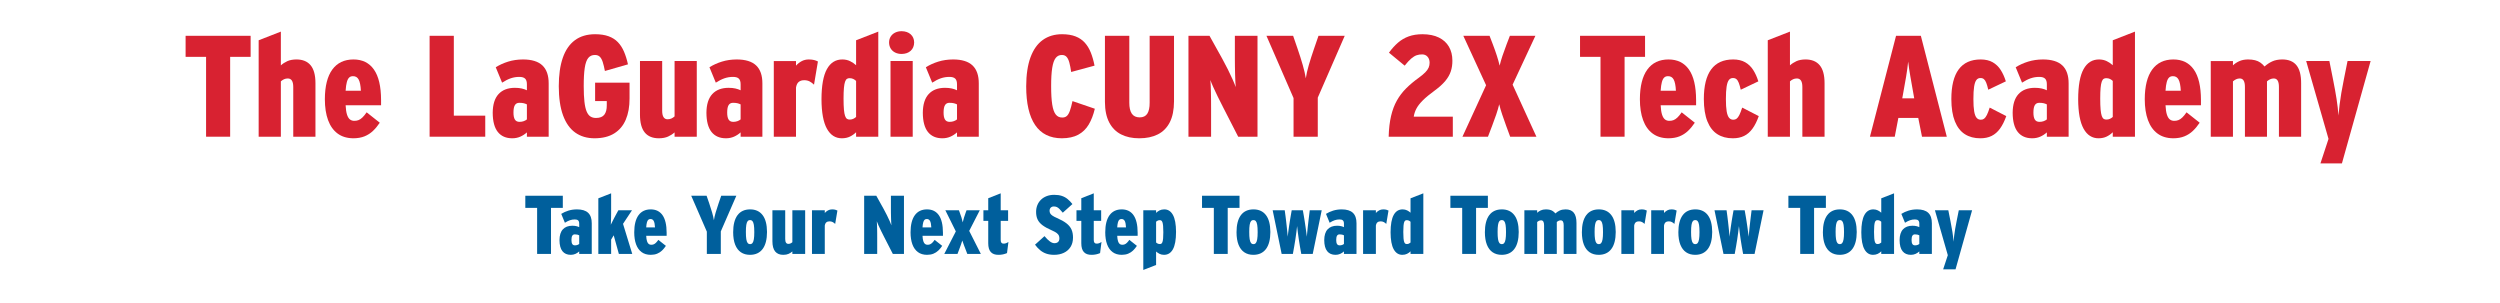 <?xml version="1.0" standalone="no"?>
<!DOCTYPE svg PUBLIC "-//W3C//DTD SVG 1.1//EN" "http://www.w3.org/Graphics/SVG/1.1/DTD/svg11.dtd">
<!--Generator: Xara Designer (www.xara.com), SVG filter version: 4.0.0.1-->
<svg stroke-width="0.501" stroke-linejoin="bevel" fill-rule="evenodd" xmlns:xlink="http://www.w3.org/1999/xlink" xmlns="http://www.w3.org/2000/svg" version="1.1" overflow="visible" width="786.75pt" height="95.25pt" viewBox="0 0 786.75 95.25">
 <defs>
  <marker id="DefaultArrow2" markerUnits="strokeWidth" viewBox="0 0 1 1" markerWidth="1" markerHeight="1" overflow="visible" orient="auto">
   <!-- REF_ARROW_STRAIGHT (-2) -->
   <g transform="scale(0.009)">
    <!-- 1/108 -->
    <path d="M -9 54 L -9 -54 L 117 0 z"/>
   </g>
  </marker>
  <marker id="DefaultArrow3" markerUnits="strokeWidth" viewBox="0 0 1 1" markerWidth="1" markerHeight="1" overflow="visible" orient="auto">
   <!-- REF_ARROW_ANGLED -->
   <g transform="scale(0.009)">
    <path d="M -27 54 L -9 0 L -27 -54 L 135 0 z"/>
   </g>
  </marker>
  <marker id="DefaultArrow4" markerUnits="strokeWidth" viewBox="0 0 1 1" markerWidth="1" markerHeight="1" overflow="visible" orient="auto">
   <!-- REF_ARROW_ROUNDED -->
   <g transform="scale(0.009)">
    <path d="M -9,0 L -9,-45 C -9,-51.708 2.808,-56.580 9,-54 L 117,-9 C 120.916,-7.369 126.000,-4.242 126,0 C 126,4.242 120.916,7.369 117,9 L 9,54 C 2.808,56.580 -9,51.708 -9,45 z"/>
   </g>
  </marker>
  <marker id="DefaultArrow5" markerUnits="strokeWidth" viewBox="0 0 1 1" markerWidth="1" markerHeight="1" overflow="visible" orient="auto">
   <!-- REF_ARROW_SPOT -->
   <g transform="scale(0.009)">
    <path d="M -54, 0 C -54,29.807 -29.807,54 0,54 C 29.807,54 54,29.807 54,0 C 54,-29.807 29.807,-54 0,-54 C -29.807,-54 -54,-29.807 -54,0 z"/>
   </g>
  </marker>
  <marker id="DefaultArrow6" markerUnits="strokeWidth" viewBox="0 0 1 1" markerWidth="1" markerHeight="1" overflow="visible" orient="auto">
   <!-- REF_ARROW_DIAMOND -->
   <g transform="scale(0.009)">
    <path d="M -63,0 L 0,63 L 63,0 L 0,-63 z"/>
   </g>
  </marker>
  <marker id="DefaultArrow7" markerUnits="strokeWidth" viewBox="0 0 1 1" markerWidth="1" markerHeight="1" overflow="visible" orient="auto">
   <!-- REF_ARROW_FEATHER -->
   <g transform="scale(0.009)">
    <path d="M 18,-54 L 108,-54 L 63,0 L 108,54 L 18, 54 L -36,0 z"/>
   </g>
  </marker>
  <marker id="DefaultArrow8" markerUnits="strokeWidth" viewBox="0 0 1 1" markerWidth="1" markerHeight="1" overflow="visible" orient="auto">
   <!-- REF_ARROW_FEATHER2 -->
   <g transform="scale(0.009)">
    <path d="M -36,0 L 18,-54 L 54,-54 L 18,-18 L 27,-18 L 63,-54 L 99,-54 L 63,-18 L 72,-18 L 108,-54 L 144,-54 L 90,0 L 144,54 L 108,54 L 72,18 L 63,18 L 99,54 L 63,54 L 27,18 L 18,18 L 54,54 L 18,54 z"/>
   </g>
  </marker>
  <marker id="DefaultArrow9" markerUnits="strokeWidth" viewBox="0 0 1 1" markerWidth="1" markerHeight="1" overflow="visible" orient="auto">
   <!-- REF_ARROW_HOLLOWDIAMOND -->
   <g transform="scale(0.009)">
    <path d="M 0,45 L -45,0 L 0, -45 L 45, 0 z M 0, 63 L-63, 0 L 0, -63 L 63, 0 z"/>
   </g>
  </marker>
  <filter id="StainedFilter">
   <feBlend mode="multiply" in2="BackgroundImage" in="SourceGraphic" result="blend"/>
   <feComposite in="blend" in2="SourceAlpha" operator="in" result="comp"/>
  </filter>
  <filter id="BleachFilter">
   <feBlend mode="screen" in2="BackgroundImage" in="SourceGraphic" result="blend"/>
   <feComposite in="blend" in2="SourceAlpha" operator="in" result="comp"/>
  </filter>
  <filter id="InvertTransparencyBitmapFilter">
   <feComponentTransfer>
    <feFuncR type="gamma" amplitude="1.055" exponent=".417" offset="-0.055"/>
    <feFuncG type="gamma" amplitude="1.055" exponent=".417" offset="-0.055"/>
    <feFuncB type="gamma" amplitude="1.055" exponent=".417" offset="-0.055"/>
   </feComponentTransfer>
   <feComponentTransfer>
    <feFuncR type="linear" slope="-1" intercept="1"/>
    <feFuncG type="linear" slope="-1" intercept="1"/>
    <feFuncB type="linear" slope="-1" intercept="1"/>
    <feFuncA type="linear" slope="1" intercept="0"/>
   </feComponentTransfer>
   <feComponentTransfer>
    <feFuncR type="gamma" amplitude="1" exponent="2.4" offset="0"/>
    <feFuncG type="gamma" amplitude="1" exponent="2.4" offset="0"/>
    <feFuncB type="gamma" amplitude="1" exponent="2.4" offset="0"/>
   </feComponentTransfer>
  </filter>
 </defs>
 <g id="Document" fill="none" stroke="black" font-family="Times New Roman" font-size="16" transform="scale(1 -1)">
  <g id="Spread" transform="translate(0 -95.25)">
   <g id="Layer 1">
    <g id="Group" fill-rule="nonzero" stroke="none" fill="#005f9c">
     <g id="Group_1">
      <path d="M 177.116,29.831 L 177.116,33.65 L 165.318,33.65 L 165.318,29.831 L 169.033,29.831 L 169.033,15.341 L 173.401,15.341 L 173.401,29.831 L 177.116,29.831 Z" marker-start="none" marker-end="none"/>
      <path d="M 186.225,15.342 L 186.225,24.993 C 186.231,26.455 185.852,27.548 185.09,28.273 C 184.327,28.998 183.145,29.359 181.541,29.358 C 180.585,29.351 179.696,29.221 178.874,28.966 C 178.053,28.71 177.302,28.37 176.621,27.945 L 177.772,25.149 C 178.338,25.512 178.867,25.777 179.358,25.944 C 179.849,26.111 180.359,26.194 180.886,26.192 C 181.368,26.197 181.721,26.095 181.944,25.886 C 182.167,25.676 182.277,25.326 182.275,24.837 L 182.275,23.767 C 182.004,23.9 181.694,24.006 181.345,24.087 C 180.996,24.168 180.581,24.209 180.1,24.211 C 178.822,24.211 177.834,23.832 177.134,23.077 C 176.435,22.321 176.081,21.19 176.072,19.685 C 176.078,18.13 176.386,16.969 176.997,16.202 C 177.608,15.435 178.485,15.053 179.629,15.054 C 180.152,15.058 180.632,15.155 181.07,15.345 C 181.507,15.535 181.909,15.796 182.275,16.126 L 182.275,15.342 L 186.225,15.342 Z M 182.275,18.481 C 182.116,18.348 181.923,18.241 181.695,18.16 C 181.467,18.079 181.215,18.038 180.939,18.036 C 180.549,18.035 180.267,18.174 180.094,18.455 C 179.92,18.735 179.835,19.163 179.838,19.737 C 179.839,20.372 179.93,20.824 180.11,21.095 C 180.291,21.367 180.558,21.498 180.912,21.492 C 181.221,21.491 181.481,21.466 181.692,21.416 C 181.902,21.367 182.097,21.296 182.275,21.203 L 182.275,18.481 Z" marker-start="none" marker-end="none"/>
      <path d="M 198.967,15.341 L 196.064,24.811 L 198.889,29.075 L 194.599,29.075 L 194.023,28.028 C 193.778,27.58 193.542,27.14 193.317,26.706 C 193.092,26.274 192.885,25.87 192.698,25.496 C 192.51,25.121 192.351,24.797 192.218,24.523 C 192.236,24.844 192.253,25.214 192.269,25.632 C 192.284,26.051 192.298,26.477 192.307,26.91 C 192.318,27.343 192.323,27.742 192.323,28.107 L 192.323,34.411 L 188.295,32.841 L 188.295,15.341 L 192.323,15.341 L 192.323,19.84 L 193.134,21.201 L 194.756,15.341 L 198.967,15.341 Z" marker-start="none" marker-end="none"/>
      <path d="M 209.791,21.046 C 209.791,21.173 209.791,21.331 209.791,21.52 C 209.791,21.709 209.791,21.874 209.791,22.014 C 209.784,24.468 209.353,26.306 208.497,27.528 C 207.64,28.749 206.398,29.359 204.771,29.358 C 203.102,29.351 201.825,28.737 200.937,27.514 C 200.05,26.292 199.602,24.502 199.594,22.145 C 199.594,20.673 199.788,19.41 200.174,18.353 C 200.561,17.297 201.139,16.484 201.906,15.916 C 202.674,15.348 203.629,15.061 204.771,15.055 C 205.541,15.058 206.214,15.176 206.789,15.409 C 207.365,15.643 207.876,15.97 208.321,16.392 C 208.766,16.814 209.177,17.31 209.556,17.881 L 207.176,19.764 C 206.899,19.366 206.644,19.055 206.407,18.829 C 206.171,18.604 205.937,18.445 205.703,18.354 C 205.47,18.262 205.221,18.218 204.953,18.221 C 204.648,18.215 204.382,18.296 204.157,18.465 C 203.932,18.634 203.752,18.924 203.616,19.337 C 203.481,19.75 203.396,20.319 203.36,21.046 L 209.791,21.046 Z M 206.129,23.687 L 203.36,23.687 C 203.403,24.353 203.477,24.878 203.584,25.263 C 203.69,25.649 203.834,25.923 204.016,26.086 C 204.198,26.248 204.423,26.327 204.692,26.322 C 205.157,26.332 205.501,26.131 205.724,25.719 C 205.948,25.308 206.082,24.631 206.129,23.687 Z" marker-start="none" marker-end="none"/>
      <path d="M 231.729,33.651 L 226.969,33.651 L 226.131,31.218 C 225.784,30.215 225.478,29.259 225.213,28.351 C 224.947,27.442 224.765,26.637 224.667,25.935 C 224.556,26.637 224.371,27.442 224.111,28.351 C 223.85,29.259 223.547,30.215 223.202,31.218 L 222.365,33.651 L 217.525,33.651 L 222.443,22.351 L 222.443,15.341 L 226.838,15.341 L 226.838,22.43 L 231.729,33.651 Z" marker-start="none" marker-end="none"/>
      <path d="M 241.378,22.246 C 241.368,24.591 240.904,26.362 239.988,27.558 C 239.072,28.755 237.764,29.355 236.066,29.359 C 234.309,29.35 232.981,28.733 232.081,27.509 C 231.182,26.285 230.73,24.504 230.727,22.167 C 230.731,20.605 230.942,19.296 231.359,18.242 C 231.777,17.187 232.379,16.392 233.166,15.858 C 233.952,15.323 234.901,15.055 236.014,15.054 C 237.748,15.059 239.074,15.669 239.991,16.884 C 240.908,18.098 241.371,19.886 241.378,22.246 Z M 237.376,22.193 C 237.377,21.265 237.332,20.525 237.24,19.972 C 237.149,19.419 237.006,19.021 236.813,18.779 C 236.62,18.538 236.371,18.419 236.066,18.425 C 235.744,18.419 235.485,18.538 235.288,18.781 C 235.092,19.025 234.949,19.427 234.86,19.987 C 234.771,20.548 234.728,21.3 234.729,22.246 C 234.728,23.182 234.771,23.924 234.859,24.472 C 234.947,25.02 235.088,25.412 235.281,25.646 C 235.473,25.88 235.726,25.994 236.04,25.988 C 236.353,25.995 236.608,25.884 236.805,25.655 C 237.002,25.426 237.147,25.035 237.239,24.48 C 237.331,23.925 237.377,23.163 237.376,22.193 Z" marker-start="none" marker-end="none"/>
      <path d="M 253.384,15.341 L 253.384,29.072 L 249.356,29.072 L 249.356,19.026 C 249.176,18.867 248.986,18.741 248.787,18.647 C 248.588,18.553 248.359,18.505 248.1,18.503 C 247.773,18.502 247.526,18.628 247.358,18.883 C 247.191,19.136 247.107,19.524 247.106,20.047 L 247.106,29.072 L 243.078,29.072 L 243.078,19.34 C 243.08,17.881 243.371,16.801 243.951,16.099 C 244.532,15.398 245.391,15.05 246.531,15.054 C 247.177,15.061 247.723,15.164 248.169,15.364 C 248.616,15.564 249.011,15.818 249.356,16.125 L 249.356,15.341 L 253.384,15.341 Z" marker-start="none" marker-end="none"/>
      <path d="M 263.535,28.992 C 263.333,29.099 263.103,29.186 262.845,29.254 C 262.587,29.321 262.259,29.356 261.861,29.358 C 261.392,29.354 260.969,29.251 260.592,29.051 C 260.215,28.85 259.871,28.578 259.559,28.233 L 259.559,29.071 L 255.531,29.071 L 255.531,15.341 L 259.559,15.341 L 259.559,24.258 C 259.64,24.748 259.811,25.095 260.072,25.297 C 260.333,25.5 260.668,25.598 261.076,25.591 C 261.437,25.589 261.755,25.516 262.031,25.372 C 262.307,25.229 262.573,25.032 262.829,24.781 L 263.535,28.992 Z" marker-start="none" marker-end="none"/>
      <path d="M 284.478,15.341 L 284.478,33.651 L 280.371,33.651 L 280.371,29.544 C 280.371,29.119 280.374,28.659 280.381,28.164 C 280.387,27.669 280.397,27.177 280.41,26.686 C 280.423,26.196 280.44,25.747 280.459,25.336 C 280.479,24.926 280.502,24.594 280.528,24.339 C 280.41,24.681 280.227,25.131 279.979,25.691 C 279.731,26.252 279.443,26.862 279.116,27.521 C 278.789,28.18 278.449,28.828 278.096,29.466 L 275.769,33.651 L 271.95,33.651 L 271.95,15.341 L 276.056,15.341 L 276.056,20.52 C 276.056,20.957 276.055,21.416 276.051,21.898 C 276.047,22.381 276.04,22.856 276.03,23.326 C 276.02,23.795 276.007,24.228 275.99,24.625 C 275.973,25.023 275.951,25.355 275.926,25.621 C 276.051,25.266 276.233,24.825 276.472,24.296 C 276.71,23.767 276.986,23.185 277.297,22.552 C 277.608,21.918 277.936,21.267 278.279,20.598 L 280.973,15.341 L 284.478,15.341 Z" marker-start="none" marker-end="none"/>
      <path d="M 296.746,21.046 C 296.746,21.173 296.746,21.331 296.746,21.52 C 296.746,21.709 296.746,21.874 296.746,22.014 C 296.739,24.468 296.308,26.306 295.452,27.528 C 294.595,28.749 293.353,29.359 291.726,29.358 C 290.057,29.351 288.78,28.737 287.892,27.514 C 287.005,26.292 286.557,24.502 286.549,22.145 C 286.549,20.673 286.743,19.41 287.129,18.353 C 287.516,17.297 288.094,16.484 288.861,15.916 C 289.629,15.348 290.584,15.061 291.726,15.055 C 292.496,15.058 293.169,15.176 293.744,15.409 C 294.32,15.643 294.831,15.97 295.276,16.392 C 295.721,16.814 296.132,17.31 296.511,17.881 L 294.131,19.764 C 293.854,19.366 293.599,19.055 293.362,18.829 C 293.126,18.604 292.892,18.445 292.658,18.354 C 292.425,18.262 292.176,18.218 291.908,18.221 C 291.603,18.215 291.337,18.296 291.112,18.465 C 290.887,18.634 290.707,18.924 290.571,19.337 C 290.436,19.75 290.351,20.319 290.315,21.046 L 296.746,21.046 Z M 293.084,23.687 L 290.315,23.687 C 290.358,24.353 290.432,24.878 290.539,25.263 C 290.645,25.649 290.789,25.923 290.971,26.086 C 291.153,26.248 291.378,26.327 291.647,26.322 C 292.112,26.332 292.456,26.131 292.679,25.719 C 292.903,25.308 293.037,24.631 293.084,23.687 Z" marker-start="none" marker-end="none"/>
      <path d="M 308.672,15.341 L 305.01,22.586 L 308.332,29.072 L 304.173,29.072 L 303.964,28.523 C 303.741,27.918 303.546,27.342 303.378,26.793 C 303.211,26.245 303.075,25.74 302.97,25.28 C 302.877,25.739 302.748,26.24 302.581,26.784 C 302.413,27.327 302.212,27.907 301.976,28.523 L 301.766,29.072 L 297.503,29.072 L 300.799,22.429 L 297.163,15.341 L 301.322,15.341 L 301.819,16.649 C 301.992,17.102 302.169,17.582 302.348,18.091 C 302.528,18.599 302.692,19.086 302.839,19.552 C 302.988,19.086 303.16,18.599 303.356,18.091 C 303.551,17.582 303.736,17.102 303.911,16.649 L 304.408,15.341 L 308.672,15.341 Z" marker-start="none" marker-end="none"/>
      <path d="M 317.353,19.105 C 317.072,18.923 316.816,18.79 316.585,18.706 C 316.353,18.622 316.103,18.58 315.836,18.582 C 315.534,18.577 315.307,18.664 315.153,18.843 C 314.998,19.022 314.921,19.319 314.92,19.733 L 314.92,25.753 L 317.248,25.753 L 317.248,29.071 L 314.92,29.071 L 314.92,34.411 L 310.997,32.866 L 310.997,29.071 L 309.479,29.071 L 309.479,25.753 L 310.997,25.753 L 310.997,18.713 C 310.998,17.439 311.269,16.51 311.811,15.923 C 312.352,15.336 313.153,15.046 314.214,15.054 C 314.735,15.056 315.216,15.105 315.659,15.201 C 316.102,15.297 316.518,15.431 316.908,15.603 L 317.353,19.105 Z" marker-start="none" marker-end="none"/>
      <path d="M 337.676,20.443 C 337.682,21.452 337.519,22.321 337.187,23.049 C 336.855,23.777 336.318,24.425 335.576,24.993 C 334.834,25.561 333.851,26.11 332.628,26.64 C 332.014,26.906 331.538,27.156 331.198,27.389 C 330.859,27.622 330.623,27.864 330.49,28.114 C 330.357,28.365 330.294,28.649 330.299,28.967 C 330.3,29.198 330.351,29.411 330.452,29.609 C 330.553,29.806 330.701,29.965 330.896,30.087 C 331.09,30.209 331.328,30.272 331.607,30.275 C 331.982,30.279 332.306,30.219 332.579,30.098 C 332.853,29.976 333.132,29.772 333.417,29.485 C 333.703,29.198 334.05,28.807 334.459,28.314 L 337.493,31.034 C 336.997,31.662 336.484,32.192 335.955,32.623 C 335.425,33.054 334.823,33.381 334.149,33.603 C 333.474,33.825 332.67,33.936 331.738,33.937 C 330.86,33.933 330.071,33.794 329.372,33.523 C 328.673,33.251 328.078,32.873 327.585,32.387 C 327.092,31.902 326.716,31.337 326.455,30.693 C 326.195,30.048 326.064,29.351 326.061,28.602 C 326.056,27.653 326.215,26.839 326.542,26.159 C 326.868,25.478 327.397,24.87 328.127,24.332 C 328.857,23.795 329.826,23.265 331.031,22.744 C 331.712,22.443 332.221,22.161 332.561,21.899 C 332.9,21.637 333.125,21.369 333.235,21.095 C 333.345,20.822 333.396,20.517 333.386,20.181 C 333.378,19.685 333.231,19.317 332.945,19.076 C 332.659,18.835 332.283,18.715 331.817,18.717 C 331.374,18.718 330.898,18.905 330.387,19.279 C 329.877,19.653 329.316,20.206 328.703,20.939 L 325.721,18.246 C 326.221,17.572 326.754,16.998 327.322,16.523 C 327.89,16.048 328.532,15.685 329.248,15.434 C 329.964,15.183 330.794,15.057 331.738,15.054 C 332.882,15.058 333.899,15.269 334.789,15.69 C 335.679,16.11 336.38,16.722 336.892,17.523 C 337.405,18.324 337.666,19.297 337.676,20.443 Z" marker-start="none" marker-end="none"/>
      <path d="M 346.641,19.105 C 346.36,18.923 346.104,18.79 345.873,18.706 C 345.641,18.622 345.391,18.58 345.124,18.582 C 344.822,18.577 344.595,18.664 344.441,18.843 C 344.286,19.022 344.209,19.319 344.208,19.733 L 344.208,25.753 L 346.536,25.753 L 346.536,29.071 L 344.208,29.071 L 344.208,34.411 L 340.285,32.866 L 340.285,29.071 L 338.767,29.071 L 338.767,25.753 L 340.285,25.753 L 340.285,18.713 C 340.286,17.439 340.557,16.51 341.099,15.923 C 341.64,15.336 342.441,15.046 343.502,15.054 C 344.023,15.056 344.504,15.105 344.947,15.201 C 345.39,15.297 345.806,15.431 346.196,15.603 L 346.641,19.105 Z" marker-start="none" marker-end="none"/>
      <path d="M 358.018,21.046 C 358.018,21.173 358.018,21.331 358.018,21.52 C 358.018,21.709 358.018,21.874 358.018,22.014 C 358.011,24.468 357.58,26.306 356.724,27.528 C 355.867,28.749 354.625,29.359 352.998,29.358 C 351.329,29.351 350.052,28.737 349.164,27.514 C 348.277,26.292 347.829,24.502 347.821,22.145 C 347.821,20.673 348.015,19.41 348.401,18.353 C 348.788,17.297 349.366,16.484 350.133,15.916 C 350.901,15.348 351.856,15.061 352.998,15.055 C 353.768,15.058 354.441,15.176 355.016,15.409 C 355.592,15.643 356.103,15.97 356.548,16.392 C 356.993,16.814 357.404,17.31 357.783,17.881 L 355.403,19.764 C 355.126,19.366 354.871,19.055 354.634,18.829 C 354.398,18.604 354.164,18.445 353.93,18.354 C 353.697,18.262 353.448,18.218 353.18,18.221 C 352.875,18.215 352.609,18.296 352.384,18.465 C 352.159,18.634 351.979,18.924 351.843,19.337 C 351.708,19.75 351.623,20.319 351.587,21.046 L 358.018,21.046 Z M 354.356,23.687 L 351.587,23.687 C 351.63,24.353 351.704,24.878 351.811,25.263 C 351.917,25.649 352.061,25.923 352.243,26.086 C 352.425,26.248 352.65,26.327 352.919,26.322 C 353.384,26.332 353.728,26.131 353.951,25.719 C 354.175,25.308 354.309,24.631 354.356,23.687 Z" marker-start="none" marker-end="none"/>
      <path d="M 370.101,22.272 C 370.092,24.673 369.763,26.456 369.116,27.62 C 368.47,28.785 367.56,29.364 366.386,29.359 C 365.819,29.352 365.333,29.247 364.928,29.045 C 364.524,28.842 364.155,28.581 363.823,28.261 L 363.823,29.071 L 359.795,29.071 L 359.795,10.293 L 363.823,11.863 L 363.823,16.099 C 364.135,15.816 364.492,15.573 364.895,15.371 C 365.299,15.169 365.761,15.063 366.282,15.054 C 367.517,15.044 368.461,15.626 369.113,16.799 C 369.766,17.972 370.096,19.796 370.101,22.272 Z M 366.098,22.167 C 366.099,21.362 366.076,20.712 366.03,20.217 C 365.984,19.723 365.916,19.348 365.824,19.092 C 365.733,18.836 365.618,18.664 365.481,18.575 C 365.343,18.486 365.183,18.445 365,18.451 C 364.742,18.453 364.519,18.5 364.333,18.592 C 364.147,18.682 363.977,18.801 363.823,18.948 L 363.823,25.491 C 363.99,25.636 364.166,25.751 364.349,25.834 C 364.533,25.917 364.741,25.96 364.974,25.962 C 365.164,25.968 365.329,25.925 365.47,25.833 C 365.61,25.74 365.727,25.563 365.82,25.301 C 365.914,25.039 365.983,24.656 366.029,24.151 C 366.076,23.647 366.099,22.985 366.098,22.167 Z" marker-start="none" marker-end="none"/>
      <path d="M 390.076,29.831 L 390.076,33.65 L 378.278,33.65 L 378.278,29.831 L 381.993,29.831 L 381.993,15.341 L 386.361,15.341 L 386.361,29.831 L 390.076,29.831 Z" marker-start="none" marker-end="none"/>
      <path d="M 399.785,22.246 C 399.775,24.591 399.311,26.362 398.395,27.558 C 397.479,28.755 396.171,29.355 394.473,29.359 C 392.716,29.35 391.388,28.733 390.488,27.509 C 389.589,26.285 389.137,24.504 389.134,22.167 C 389.138,20.605 389.349,19.296 389.766,18.242 C 390.184,17.187 390.786,16.392 391.573,15.858 C 392.359,15.323 393.308,15.055 394.421,15.054 C 396.155,15.059 397.481,15.669 398.398,16.884 C 399.315,18.098 399.778,19.886 399.785,22.246 Z M 395.783,22.193 C 395.784,21.265 395.739,20.525 395.647,19.972 C 395.556,19.419 395.413,19.021 395.22,18.779 C 395.027,18.538 394.778,18.419 394.473,18.425 C 394.151,18.419 393.892,18.538 393.695,18.781 C 393.499,19.025 393.356,19.427 393.267,19.987 C 393.178,20.548 393.135,21.3 393.136,22.246 C 393.135,23.182 393.178,23.924 393.266,24.472 C 393.354,25.02 393.495,25.412 393.688,25.646 C 393.88,25.88 394.133,25.994 394.447,25.988 C 394.76,25.995 395.015,25.884 395.212,25.655 C 395.409,25.426 395.554,25.035 395.646,24.48 C 395.738,23.925 395.784,23.163 395.783,22.193 Z" marker-start="none" marker-end="none"/>
      <path d="M 415.944,29.072 L 412.177,29.072 L 411.941,27.137 C 411.888,26.721 411.828,26.226 411.762,25.65 C 411.695,25.075 411.629,24.477 411.562,23.858 C 411.496,23.238 411.436,22.656 411.382,22.109 C 411.329,21.563 411.289,21.111 411.261,20.755 C 411.221,21.111 411.164,21.561 411.092,22.105 C 411.02,22.649 410.941,23.23 410.853,23.848 C 410.765,24.466 410.676,25.063 410.588,25.639 C 410.5,26.216 410.419,26.715 410.346,27.137 L 410.006,29.072 L 406.501,29.072 L 406.16,27.137 C 406.087,26.728 406.005,26.236 405.914,25.661 C 405.824,25.087 405.734,24.489 405.644,23.868 C 405.554,23.246 405.474,22.661 405.403,22.113 C 405.332,21.564 405.279,21.111 405.245,20.755 C 405.218,21.111 405.177,21.564 405.124,22.113 C 405.071,22.661 405.011,23.246 404.944,23.868 C 404.878,24.489 404.811,25.087 404.745,25.661 C 404.678,26.236 404.618,26.728 404.565,27.137 L 404.303,29.072 L 400.51,29.072 L 403.335,15.341 L 406.867,15.341 L 407.285,17.669 C 407.417,18.385 407.54,19.135 407.656,19.918 C 407.772,20.701 407.877,21.457 407.969,22.185 C 408.062,22.913 408.139,23.552 408.201,24.103 C 408.255,23.552 408.328,22.913 408.42,22.186 C 408.512,21.459 408.616,20.706 408.732,19.926 C 408.847,19.147 408.967,18.403 409.09,17.695 L 409.509,15.341 L 413.119,15.341 L 415.944,29.072 Z" marker-start="none" marker-end="none"/>
      <path d="M 426.891,15.342 L 426.891,24.993 C 426.897,26.455 426.518,27.548 425.756,28.273 C 424.993,28.998 423.811,29.359 422.207,29.358 C 421.251,29.351 420.362,29.221 419.54,28.966 C 418.719,28.71 417.968,28.37 417.287,27.945 L 418.438,25.149 C 419.004,25.512 419.533,25.777 420.024,25.944 C 420.515,26.111 421.025,26.194 421.552,26.192 C 422.034,26.197 422.387,26.095 422.61,25.886 C 422.833,25.676 422.943,25.326 422.941,24.837 L 422.941,23.767 C 422.67,23.9 422.36,24.006 422.011,24.087 C 421.662,24.168 421.247,24.209 420.766,24.211 C 419.488,24.211 418.5,23.832 417.8,23.077 C 417.101,22.321 416.747,21.19 416.738,19.685 C 416.744,18.13 417.052,16.969 417.663,16.202 C 418.274,15.435 419.151,15.053 420.295,15.054 C 420.818,15.058 421.298,15.155 421.736,15.345 C 422.173,15.535 422.575,15.796 422.941,16.126 L 422.941,15.342 L 426.891,15.342 Z M 422.941,18.481 C 422.782,18.348 422.589,18.241 422.361,18.16 C 422.133,18.079 421.881,18.038 421.605,18.036 C 421.215,18.035 420.933,18.174 420.76,18.455 C 420.586,18.735 420.501,19.163 420.504,19.737 C 420.505,20.372 420.596,20.824 420.776,21.095 C 420.957,21.367 421.224,21.498 421.578,21.492 C 421.887,21.491 422.147,21.466 422.358,21.416 C 422.568,21.367 422.763,21.296 422.941,21.203 L 422.941,18.481 Z" marker-start="none" marker-end="none"/>
      <path d="M 436.965,28.992 C 436.763,29.099 436.533,29.186 436.275,29.254 C 436.017,29.321 435.689,29.356 435.291,29.358 C 434.822,29.354 434.399,29.251 434.022,29.051 C 433.645,28.85 433.301,28.578 432.989,28.233 L 432.989,29.071 L 428.961,29.071 L 428.961,15.341 L 432.989,15.341 L 432.989,24.258 C 433.07,24.748 433.241,25.095 433.502,25.297 C 433.763,25.5 434.098,25.598 434.506,25.591 C 434.867,25.589 435.185,25.516 435.461,25.372 C 435.737,25.229 436.003,25.032 436.259,24.781 L 436.965,28.992 Z" marker-start="none" marker-end="none"/>
      <path d="M 447.921,15.341 L 447.921,34.411 L 443.893,32.84 L 443.893,28.313 C 443.581,28.597 443.224,28.84 442.821,29.042 C 442.417,29.243 441.955,29.349 441.434,29.359 C 440.199,29.368 439.255,28.787 438.602,27.614 C 437.95,26.441 437.62,24.616 437.615,22.141 C 437.624,19.74 437.952,17.957 438.599,16.792 C 439.246,15.628 440.156,15.049 441.329,15.054 C 441.888,15.061 442.374,15.165 442.788,15.368 C 443.202,15.57 443.57,15.831 443.893,16.152 L 443.893,15.341 L 447.921,15.341 Z M 443.893,18.922 C 443.726,18.776 443.55,18.662 443.367,18.578 C 443.183,18.495 442.975,18.452 442.742,18.451 C 442.552,18.445 442.387,18.488 442.246,18.58 C 442.106,18.672 441.988,18.849 441.895,19.111 C 441.802,19.374 441.733,19.757 441.686,20.261 C 441.64,20.766 441.617,21.427 441.617,22.246 C 441.617,23.051 441.64,23.701 441.686,24.195 C 441.732,24.69 441.8,25.065 441.892,25.321 C 441.983,25.576 442.098,25.748 442.235,25.837 C 442.373,25.926 442.533,25.968 442.716,25.962 C 442.974,25.959 443.197,25.912 443.383,25.821 C 443.569,25.73 443.739,25.611 443.893,25.465 L 443.893,18.922 Z" marker-start="none" marker-end="none"/>
      <path d="M 468.235,29.831 L 468.235,33.65 L 456.437,33.65 L 456.437,29.831 L 460.152,29.831 L 460.152,15.341 L 464.52,15.341 L 464.52,29.831 L 468.235,29.831 Z" marker-start="none" marker-end="none"/>
      <path d="M 477.944,22.246 C 477.934,24.591 477.47,26.362 476.554,27.558 C 475.638,28.755 474.33,29.355 472.632,29.359 C 470.875,29.35 469.547,28.733 468.647,27.509 C 467.748,26.285 467.296,24.504 467.293,22.167 C 467.297,20.605 467.508,19.296 467.925,18.242 C 468.343,17.187 468.945,16.392 469.732,15.858 C 470.518,15.323 471.467,15.055 472.58,15.054 C 474.314,15.059 475.64,15.669 476.557,16.884 C 477.474,18.098 477.937,19.886 477.944,22.246 Z M 473.942,22.193 C 473.943,21.265 473.898,20.525 473.806,19.972 C 473.715,19.419 473.572,19.021 473.379,18.779 C 473.186,18.538 472.937,18.419 472.632,18.425 C 472.31,18.419 472.051,18.538 471.854,18.781 C 471.658,19.025 471.515,19.427 471.426,19.987 C 471.337,20.548 471.294,21.3 471.295,22.246 C 471.294,23.182 471.337,23.924 471.425,24.472 C 471.513,25.02 471.654,25.412 471.847,25.646 C 472.039,25.88 472.292,25.994 472.606,25.988 C 472.919,25.995 473.174,25.884 473.371,25.655 C 473.568,25.426 473.713,25.035 473.805,24.48 C 473.897,23.925 473.943,23.163 473.942,22.193 Z" marker-start="none" marker-end="none"/>
      <path d="M 496.119,15.341 L 496.119,25.072 C 496.121,26.532 495.837,27.612 495.266,28.313 C 494.696,29.015 493.829,29.363 492.666,29.359 C 491.97,29.352 491.371,29.234 490.867,29.003 C 490.364,28.771 489.901,28.463 489.479,28.078 C 489.247,28.365 488.993,28.604 488.717,28.793 C 488.44,28.983 488.12,29.124 487.757,29.218 C 487.393,29.312 486.964,29.359 486.471,29.359 C 485.847,29.35 485.315,29.243 484.875,29.039 C 484.434,28.834 484.059,28.583 483.749,28.287 L 483.749,29.071 L 479.721,29.071 L 479.721,15.341 L 483.749,15.341 L 483.749,25.386 C 483.931,25.545 484.123,25.672 484.325,25.766 C 484.526,25.859 484.745,25.908 484.979,25.91 C 485.293,25.911 485.529,25.784 485.686,25.53 C 485.843,25.276 485.922,24.888 485.922,24.366 L 485.922,15.341 L 489.924,15.341 L 489.924,25.386 C 490.105,25.545 490.297,25.672 490.498,25.766 C 490.7,25.859 490.917,25.908 491.151,25.91 C 491.464,25.911 491.699,25.784 491.856,25.53 C 492.013,25.276 492.091,24.888 492.091,24.366 L 492.091,15.341 L 496.119,15.341 Z" marker-start="none" marker-end="none"/>
      <path d="M 508.47,22.246 C 508.46,24.591 507.996,26.362 507.08,27.558 C 506.164,28.755 504.856,29.355 503.158,29.359 C 501.401,29.35 500.073,28.733 499.173,27.509 C 498.274,26.285 497.822,24.504 497.819,22.167 C 497.823,20.605 498.034,19.296 498.451,18.242 C 498.869,17.187 499.471,16.392 500.258,15.858 C 501.044,15.323 501.993,15.055 503.106,15.054 C 504.84,15.059 506.166,15.669 507.083,16.884 C 508,18.098 508.463,19.886 508.47,22.246 Z M 504.468,22.193 C 504.469,21.265 504.424,20.525 504.332,19.972 C 504.241,19.419 504.098,19.021 503.905,18.779 C 503.712,18.538 503.463,18.419 503.158,18.425 C 502.836,18.419 502.577,18.538 502.38,18.781 C 502.184,19.025 502.041,19.427 501.952,19.987 C 501.863,20.548 501.82,21.3 501.821,22.246 C 501.82,23.182 501.863,23.924 501.951,24.472 C 502.039,25.02 502.18,25.412 502.373,25.646 C 502.565,25.88 502.818,25.994 503.132,25.988 C 503.445,25.995 503.7,25.884 503.897,25.655 C 504.094,25.426 504.239,25.035 504.331,24.48 C 504.423,23.925 504.469,23.163 504.468,22.193 Z" marker-start="none" marker-end="none"/>
      <path d="M 518.251,28.992 C 518.049,29.099 517.819,29.186 517.561,29.254 C 517.303,29.321 516.975,29.356 516.577,29.358 C 516.108,29.354 515.685,29.251 515.308,29.051 C 514.931,28.85 514.587,28.578 514.275,28.233 L 514.275,29.071 L 510.247,29.071 L 510.247,15.341 L 514.275,15.341 L 514.275,24.258 C 514.356,24.748 514.527,25.095 514.788,25.297 C 515.049,25.5 515.384,25.598 515.792,25.591 C 516.153,25.589 516.471,25.516 516.747,25.372 C 517.023,25.229 517.289,25.032 517.545,24.781 L 518.251,28.992 Z" marker-start="none" marker-end="none"/>
      <path d="M 527.639,28.992 C 527.437,29.099 527.207,29.186 526.949,29.254 C 526.691,29.321 526.363,29.356 525.965,29.358 C 525.496,29.354 525.073,29.251 524.696,29.051 C 524.319,28.85 523.975,28.578 523.663,28.233 L 523.663,29.071 L 519.635,29.071 L 519.635,15.341 L 523.663,15.341 L 523.663,24.258 C 523.744,24.748 523.915,25.095 524.176,25.297 C 524.437,25.5 524.772,25.598 525.18,25.591 C 525.541,25.589 525.859,25.516 526.135,25.372 C 526.411,25.229 526.677,25.032 526.933,24.781 L 527.639,28.992 Z" marker-start="none" marker-end="none"/>
      <path d="M 538.831,22.246 C 538.821,24.591 538.357,26.362 537.441,27.558 C 536.525,28.755 535.217,29.355 533.519,29.359 C 531.762,29.35 530.434,28.733 529.534,27.509 C 528.635,26.285 528.183,24.504 528.18,22.167 C 528.184,20.605 528.395,19.296 528.812,18.242 C 529.23,17.187 529.832,16.392 530.619,15.858 C 531.405,15.323 532.354,15.055 533.467,15.054 C 535.201,15.059 536.527,15.669 537.444,16.884 C 538.361,18.098 538.824,19.886 538.831,22.246 Z M 534.829,22.193 C 534.83,21.265 534.785,20.525 534.693,19.972 C 534.602,19.419 534.459,19.021 534.266,18.779 C 534.073,18.538 533.824,18.419 533.519,18.425 C 533.197,18.419 532.938,18.538 532.741,18.781 C 532.545,19.025 532.402,19.427 532.313,19.987 C 532.224,20.548 532.181,21.3 532.182,22.246 C 532.181,23.182 532.224,23.924 532.312,24.472 C 532.4,25.02 532.541,25.412 532.734,25.646 C 532.926,25.88 533.179,25.994 533.493,25.988 C 533.806,25.995 534.061,25.884 534.258,25.655 C 534.455,25.426 534.6,25.035 534.692,24.48 C 534.784,23.925 534.83,23.163 534.829,22.193 Z" marker-start="none" marker-end="none"/>
      <path d="M 554.99,29.072 L 551.223,29.072 L 550.987,27.137 C 550.934,26.721 550.874,26.226 550.808,25.65 C 550.741,25.075 550.675,24.477 550.608,23.858 C 550.542,23.238 550.482,22.656 550.428,22.109 C 550.375,21.563 550.335,21.111 550.307,20.755 C 550.267,21.111 550.21,21.561 550.138,22.105 C 550.066,22.649 549.987,23.23 549.899,23.848 C 549.811,24.466 549.722,25.063 549.634,25.639 C 549.546,26.216 549.465,26.715 549.392,27.137 L 549.052,29.072 L 545.547,29.072 L 545.206,27.137 C 545.133,26.728 545.051,26.236 544.96,25.661 C 544.87,25.087 544.78,24.489 544.69,23.868 C 544.6,23.246 544.52,22.661 544.449,22.113 C 544.378,21.564 544.325,21.111 544.291,20.755 C 544.264,21.111 544.223,21.564 544.17,22.113 C 544.117,22.661 544.057,23.246 543.99,23.868 C 543.924,24.489 543.857,25.087 543.791,25.661 C 543.724,26.236 543.664,26.728 543.611,27.137 L 543.349,29.072 L 539.556,29.072 L 542.381,15.341 L 545.913,15.341 L 546.331,17.669 C 546.463,18.385 546.586,19.135 546.702,19.918 C 546.818,20.701 546.923,21.457 547.015,22.185 C 547.108,22.913 547.185,23.552 547.247,24.103 C 547.301,23.552 547.374,22.913 547.466,22.186 C 547.558,21.459 547.662,20.706 547.778,19.926 C 547.893,19.147 548.013,18.403 548.136,17.695 L 548.555,15.341 L 552.165,15.341 L 554.99,29.072 Z" marker-start="none" marker-end="none"/>
      <path d="M 574.607,29.831 L 574.607,33.65 L 562.809,33.65 L 562.809,29.831 L 566.524,29.831 L 566.524,15.341 L 570.892,15.341 L 570.892,29.831 L 574.607,29.831 Z" marker-start="none" marker-end="none"/>
      <path d="M 584.316,22.246 C 584.306,24.591 583.842,26.362 582.926,27.558 C 582.01,28.755 580.702,29.355 579.004,29.359 C 577.247,29.35 575.919,28.733 575.019,27.509 C 574.12,26.285 573.668,24.504 573.665,22.167 C 573.669,20.605 573.88,19.296 574.297,18.242 C 574.715,17.187 575.317,16.392 576.104,15.858 C 576.89,15.323 577.839,15.055 578.952,15.054 C 580.686,15.059 582.012,15.669 582.929,16.884 C 583.846,18.098 584.309,19.886 584.316,22.246 Z M 580.314,22.193 C 580.315,21.265 580.27,20.525 580.178,19.972 C 580.087,19.419 579.944,19.021 579.751,18.779 C 579.558,18.538 579.309,18.419 579.004,18.425 C 578.682,18.419 578.423,18.538 578.226,18.781 C 578.03,19.025 577.887,19.427 577.798,19.987 C 577.709,20.548 577.666,21.3 577.667,22.246 C 577.666,23.182 577.709,23.924 577.797,24.472 C 577.885,25.02 578.026,25.412 578.219,25.646 C 578.411,25.88 578.664,25.994 578.978,25.988 C 579.291,25.995 579.546,25.884 579.743,25.655 C 579.94,25.426 580.085,25.035 580.177,24.48 C 580.269,23.925 580.315,23.163 580.314,22.193 Z" marker-start="none" marker-end="none"/>
      <path d="M 596.06,15.341 L 596.06,34.411 L 592.032,32.84 L 592.032,28.313 C 591.72,28.597 591.363,28.84 590.96,29.042 C 590.556,29.243 590.094,29.349 589.573,29.359 C 588.338,29.368 587.394,28.787 586.741,27.614 C 586.089,26.441 585.759,24.616 585.754,22.141 C 585.763,19.74 586.091,17.957 586.738,16.792 C 587.385,15.628 588.295,15.049 589.468,15.054 C 590.027,15.061 590.513,15.165 590.927,15.368 C 591.341,15.57 591.709,15.831 592.032,16.152 L 592.032,15.341 L 596.06,15.341 Z M 592.032,18.922 C 591.865,18.776 591.689,18.662 591.506,18.578 C 591.322,18.495 591.114,18.452 590.881,18.451 C 590.691,18.445 590.526,18.488 590.385,18.58 C 590.245,18.672 590.127,18.849 590.034,19.111 C 589.941,19.374 589.872,19.757 589.825,20.261 C 589.779,20.766 589.756,21.427 589.756,22.246 C 589.756,23.051 589.779,23.701 589.825,24.195 C 589.871,24.69 589.939,25.065 590.031,25.321 C 590.122,25.576 590.237,25.748 590.374,25.837 C 590.512,25.926 590.672,25.968 590.855,25.962 C 591.113,25.959 591.336,25.912 591.522,25.821 C 591.708,25.73 591.878,25.611 592.032,25.465 L 592.032,18.922 Z" marker-start="none" marker-end="none"/>
      <path d="M 607.958,15.342 L 607.958,24.993 C 607.964,26.455 607.585,27.548 606.823,28.273 C 606.06,28.998 604.878,29.359 603.274,29.358 C 602.318,29.351 601.429,29.221 600.607,28.966 C 599.786,28.71 599.035,28.37 598.354,27.945 L 599.505,25.149 C 600.071,25.512 600.6,25.777 601.091,25.944 C 601.582,26.111 602.092,26.194 602.619,26.192 C 603.101,26.197 603.454,26.095 603.677,25.886 C 603.9,25.676 604.01,25.326 604.008,24.837 L 604.008,23.767 C 603.737,23.9 603.427,24.006 603.078,24.087 C 602.729,24.168 602.314,24.209 601.833,24.211 C 600.555,24.211 599.567,23.832 598.867,23.077 C 598.168,22.321 597.814,21.19 597.805,19.685 C 597.811,18.13 598.119,16.969 598.73,16.202 C 599.341,15.435 600.218,15.053 601.362,15.054 C 601.885,15.058 602.365,15.155 602.803,15.345 C 603.24,15.535 603.642,15.796 604.008,16.126 L 604.008,15.342 L 607.958,15.342 Z M 604.008,18.481 C 603.849,18.348 603.656,18.241 603.428,18.16 C 603.2,18.079 602.948,18.038 602.672,18.036 C 602.282,18.035 602,18.174 601.827,18.455 C 601.653,18.735 601.568,19.163 601.571,19.737 C 601.572,20.372 601.663,20.824 601.843,21.095 C 602.024,21.367 602.291,21.498 602.645,21.492 C 602.954,21.491 603.214,21.466 603.425,21.416 C 603.635,21.367 603.83,21.296 604.008,21.203 L 604.008,18.481 Z" marker-start="none" marker-end="none"/>
      <path d="M 620.617,29.072 L 616.431,29.072 L 615.751,25.671 C 615.577,24.82 615.428,24.023 615.302,23.28 C 615.177,22.537 615.072,21.83 614.988,21.157 C 614.903,20.484 614.835,19.826 614.783,19.184 C 614.717,20.143 614.601,21.148 614.437,22.199 C 614.272,23.25 614.065,24.398 613.815,25.645 L 613.135,29.072 L 608.924,29.072 L 612.978,14.946 L 611.513,10.5 L 615.411,10.5 L 620.617,29.072 Z" marker-start="none" marker-end="none"/>
     </g>
    </g>
    <g id="Group_2" fill-rule="nonzero" stroke="none" fill="#d82231">
     <g id="Group_3">
      <path d="M 78.87,77.359 L 78.87,83.983 L 58.409,83.983 L 58.409,77.359 L 64.851,77.359 L 64.851,52.229 L 72.428,52.229 L 72.428,77.359 L 78.87,77.359 Z" marker-start="none" marker-end="none"/>
      <path d="M 99.274,52.229 L 99.274,69.106 C 99.269,71.637 98.757,73.511 97.737,74.727 C 96.717,75.943 95.218,76.548 93.24,76.54 C 92.122,76.528 91.182,76.348 90.422,76.002 C 89.661,75.655 88.982,75.216 88.386,74.682 L 88.386,85.303 L 81.399,82.579 L 81.399,52.229 L 88.386,52.229 L 88.386,69.65 C 88.698,69.926 89.027,70.146 89.373,70.309 C 89.719,70.471 90.116,70.555 90.564,70.558 C 91.131,70.56 91.56,70.34 91.85,69.9 C 92.141,69.459 92.286,68.786 92.287,67.881 L 92.287,52.229 L 99.274,52.229 Z" marker-start="none" marker-end="none"/>
      <path d="M 119.921,62.123 C 119.921,62.343 119.921,62.617 119.921,62.945 C 119.921,63.273 119.921,63.558 119.921,63.802 C 119.909,68.058 119.16,71.246 117.675,73.364 C 116.19,75.482 114.036,76.54 111.213,76.539 C 108.319,76.527 106.103,75.461 104.564,73.341 C 103.024,71.221 102.248,68.117 102.234,64.028 C 102.234,61.476 102.57,59.285 103.241,57.452 C 103.912,55.62 104.914,54.211 106.245,53.225 C 107.576,52.24 109.232,51.742 111.213,51.731 C 112.549,51.737 113.716,51.943 114.714,52.346 C 115.713,52.751 116.598,53.319 117.37,54.051 C 118.142,54.783 118.856,55.643 119.512,56.633 L 115.384,59.9 C 114.905,59.21 114.461,58.669 114.052,58.278 C 113.642,57.887 113.235,57.612 112.83,57.453 C 112.427,57.294 111.993,57.217 111.53,57.223 C 111,57.212 110.539,57.353 110.149,57.646 C 109.759,57.939 109.446,58.443 109.211,59.159 C 108.977,59.875 108.829,60.863 108.767,62.123 L 119.921,62.123 Z M 113.569,66.704 L 108.767,66.704 C 108.841,67.858 108.97,68.769 109.154,69.437 C 109.339,70.107 109.589,70.582 109.904,70.864 C 110.22,71.146 110.611,71.282 111.077,71.274 C 111.883,71.29 112.48,70.942 112.866,70.228 C 113.254,69.514 113.488,68.34 113.569,66.704 Z" marker-start="none" marker-end="none"/>
      <path d="M 152.71,52.229 L 152.71,58.853 L 142.819,58.853 L 142.819,83.985 L 135.197,83.985 L 135.197,52.229 L 152.71,52.229 Z" marker-start="none" marker-end="none"/>
      <path d="M 172.667,52.229 L 172.667,68.969 C 172.677,71.504 172.021,73.4 170.698,74.657 C 169.376,75.914 167.324,76.541 164.544,76.539 C 162.885,76.528 161.343,76.301 159.918,75.858 C 158.493,75.415 157.191,74.826 156.01,74.088 L 158.006,69.24 C 158.989,69.868 159.905,70.328 160.757,70.618 C 161.609,70.908 162.493,71.052 163.408,71.048 C 164.244,71.057 164.855,70.88 165.242,70.517 C 165.629,70.153 165.82,69.546 165.816,68.697 L 165.816,66.841 C 165.347,67.072 164.809,67.257 164.203,67.397 C 163.597,67.537 162.878,67.609 162.045,67.613 C 159.828,67.611 158.113,66.955 156.9,65.645 C 155.688,64.333 155.074,62.373 155.057,59.762 C 155.068,57.065 155.603,55.051 156.662,53.721 C 157.722,52.391 159.244,51.728 161.227,51.73 C 162.134,51.737 162.967,51.905 163.726,52.235 C 164.485,52.565 165.181,53.017 165.816,53.59 L 165.816,52.229 L 172.667,52.229 Z M 165.816,57.674 C 165.541,57.443 165.205,57.257 164.81,57.117 C 164.416,56.977 163.979,56.905 163.498,56.902 C 162.823,56.9 162.335,57.142 162.033,57.628 C 161.732,58.115 161.585,58.856 161.59,59.853 C 161.592,60.953 161.749,61.739 162.062,62.209 C 162.375,62.679 162.839,62.907 163.453,62.895 C 163.989,62.894 164.439,62.851 164.805,62.765 C 165.17,62.679 165.507,62.556 165.816,62.396 L 165.816,57.674 Z" marker-start="none" marker-end="none"/>
      <path d="M 198.12,64.254 L 198.12,69.239 L 187.281,69.239 L 187.281,63.438 L 190.953,63.438 L 190.953,62.122 C 190.965,60.844 190.713,59.86 190.193,59.172 C 189.674,58.483 188.809,58.135 187.598,58.128 C 186.908,58.118 186.315,58.27 185.822,58.584 C 185.328,58.897 184.925,59.428 184.612,60.175 C 184.298,60.922 184.068,61.943 183.92,63.238 C 183.772,64.531 183.699,66.154 183.699,68.106 C 183.694,70.526 183.801,72.458 184.022,73.902 C 184.242,75.347 184.612,76.386 185.13,77.019 C 185.648,77.652 186.35,77.962 187.235,77.948 C 187.861,77.95 188.363,77.77 188.741,77.409 C 189.12,77.047 189.43,76.495 189.673,75.751 C 189.915,75.006 190.145,74.06 190.363,72.913 L 197.621,75 C 197.29,76.499 196.873,77.835 196.369,79.007 C 195.866,80.179 195.222,81.172 194.44,81.986 C 193.658,82.799 192.684,83.417 191.517,83.841 C 190.35,84.265 188.938,84.479 187.281,84.481 C 184.726,84.475 182.603,83.842 180.91,82.584 C 179.217,81.326 177.95,79.481 177.109,77.048 C 176.268,74.616 175.848,71.635 175.848,68.106 C 175.855,64.434 176.301,61.386 177.185,58.962 C 178.068,56.538 179.351,54.726 181.031,53.527 C 182.711,52.328 184.749,51.729 187.145,51.731 C 189.622,51.743 191.672,52.254 193.295,53.263 C 194.92,54.273 196.13,55.712 196.927,57.579 C 197.725,59.446 198.123,61.671 198.12,64.254 Z" marker-start="none" marker-end="none"/>
      <path d="M 219.276,52.229 L 219.276,76.043 L 212.289,76.043 L 212.289,58.62 C 211.977,58.343 211.649,58.124 211.303,57.962 C 210.957,57.799 210.56,57.716 210.112,57.712 C 209.544,57.71 209.115,57.929 208.825,58.37 C 208.535,58.81 208.389,59.483 208.388,60.389 L 208.388,76.043 L 201.401,76.043 L 201.401,59.164 C 201.404,56.633 201.909,54.76 202.915,53.543 C 203.922,52.327 205.414,51.723 207.39,51.73 C 208.51,51.743 209.457,51.922 210.231,52.268 C 211.005,52.615 211.691,53.055 212.289,53.588 L 212.289,52.229 L 219.276,52.229 Z" marker-start="none" marker-end="none"/>
      <path d="M 239.923,52.229 L 239.923,68.969 C 239.933,71.504 239.277,73.4 237.954,74.657 C 236.632,75.914 234.58,76.541 231.8,76.539 C 230.141,76.528 228.599,76.301 227.174,75.858 C 225.749,75.415 224.447,74.826 223.266,74.088 L 225.262,69.24 C 226.245,69.868 227.161,70.328 228.013,70.618 C 228.865,70.908 229.749,71.052 230.664,71.048 C 231.5,71.057 232.111,70.88 232.498,70.517 C 232.885,70.153 233.076,69.546 233.072,68.697 L 233.072,66.841 C 232.603,67.072 232.065,67.257 231.459,67.397 C 230.853,67.537 230.134,67.609 229.301,67.613 C 227.084,67.611 225.369,66.955 224.156,65.645 C 222.944,64.333 222.33,62.373 222.313,59.762 C 222.324,57.065 222.859,55.051 223.918,53.721 C 224.978,52.391 226.5,51.728 228.483,51.73 C 229.39,51.737 230.223,51.905 230.982,52.235 C 231.741,52.565 232.437,53.017 233.072,53.59 L 233.072,52.229 L 239.923,52.229 Z M 233.072,57.674 C 232.797,57.443 232.461,57.257 232.066,57.117 C 231.672,56.977 231.235,56.905 230.754,56.902 C 230.079,56.9 229.591,57.142 229.289,57.628 C 228.988,58.115 228.841,58.856 228.846,59.853 C 228.848,60.953 229.005,61.739 229.318,62.209 C 229.631,62.679 230.095,62.907 230.709,62.895 C 231.245,62.894 231.695,62.851 232.061,62.765 C 232.426,62.679 232.763,62.556 233.072,62.396 L 233.072,57.674 Z" marker-start="none" marker-end="none"/>
      <path d="M 257.397,75.904 C 257.046,76.09 256.647,76.241 256.2,76.358 C 255.753,76.475 255.184,76.536 254.493,76.54 C 253.68,76.532 252.947,76.354 252.293,76.006 C 251.639,75.659 251.042,75.186 250.501,74.589 L 250.501,76.04 L 243.514,76.04 L 243.514,52.229 L 250.501,52.229 L 250.501,67.693 C 250.641,68.544 250.938,69.145 251.391,69.496 C 251.844,69.848 252.424,70.018 253.132,70.006 C 253.758,70.002 254.31,69.875 254.788,69.626 C 255.267,69.378 255.728,69.036 256.172,68.601 L 257.397,75.904 Z" marker-start="none" marker-end="none"/>
      <path d="M 276.398,52.229 L 276.398,85.303 L 269.411,82.579 L 269.411,74.727 C 268.871,75.219 268.251,75.64 267.551,75.991 C 266.852,76.34 266.05,76.524 265.147,76.54 C 263.005,76.557 261.368,75.548 260.235,73.514 C 259.103,71.479 258.532,68.315 258.523,64.021 C 258.539,59.857 259.108,56.765 260.23,54.745 C 261.351,52.726 262.93,51.721 264.965,51.73 C 265.933,51.742 266.776,51.922 267.494,52.274 C 268.213,52.625 268.852,53.079 269.411,53.634 L 269.411,52.229 L 276.398,52.229 Z M 269.411,58.439 C 269.121,58.186 268.817,57.987 268.498,57.843 C 268.179,57.698 267.818,57.624 267.415,57.621 C 267.086,57.611 266.8,57.686 266.556,57.846 C 266.311,58.006 266.108,58.313 265.946,58.767 C 265.785,59.222 265.665,59.887 265.584,60.762 C 265.505,61.636 265.464,62.784 265.464,64.204 C 265.464,65.6 265.504,66.727 265.583,67.585 C 265.663,68.443 265.782,69.093 265.941,69.537 C 266.099,69.98 266.298,70.279 266.536,70.433 C 266.774,70.587 267.052,70.659 267.37,70.649 C 267.818,70.643 268.203,70.562 268.527,70.405 C 268.85,70.246 269.145,70.04 269.411,69.786 L 269.411,58.439 Z" marker-start="none" marker-end="none"/>
      <path d="M 287.685,81.897 C 287.668,82.957 287.305,83.807 286.596,84.448 C 285.887,85.088 284.934,85.417 283.737,85.434 C 282.96,85.429 282.276,85.278 281.686,84.981 C 281.095,84.683 280.633,84.27 280.299,83.741 C 279.966,83.212 279.796,82.598 279.79,81.897 C 279.796,81.167 279.966,80.53 280.299,79.988 C 280.633,79.446 281.095,79.025 281.686,78.725 C 282.276,78.426 282.96,78.273 283.737,78.269 C 284.934,78.284 285.887,78.616 286.596,79.266 C 287.305,79.916 287.668,80.794 287.685,81.897 Z M 287.231,52.229 L 287.231,76.046 L 280.244,76.046 L 280.244,52.229 L 287.231,52.229 Z" marker-start="none" marker-end="none"/>
      <path d="M 308.022,52.229 L 308.022,68.969 C 308.032,71.504 307.376,73.4 306.053,74.657 C 304.731,75.914 302.679,76.541 299.899,76.539 C 298.24,76.528 296.698,76.301 295.273,75.858 C 293.848,75.415 292.546,74.826 291.365,74.088 L 293.361,69.24 C 294.344,69.868 295.26,70.328 296.112,70.618 C 296.964,70.908 297.848,71.052 298.763,71.048 C 299.599,71.057 300.21,70.88 300.597,70.517 C 300.984,70.153 301.175,69.546 301.171,68.697 L 301.171,66.841 C 300.702,67.072 300.164,67.257 299.558,67.397 C 298.952,67.537 298.233,67.609 297.4,67.613 C 295.183,67.611 293.468,66.955 292.255,65.645 C 291.043,64.333 290.429,62.373 290.412,59.762 C 290.423,57.065 290.958,55.051 292.017,53.721 C 293.077,52.391 294.599,51.728 296.582,51.73 C 297.489,51.737 298.322,51.905 299.081,52.235 C 299.84,52.565 300.536,53.017 301.171,53.59 L 301.171,52.229 L 308.022,52.229 Z M 301.171,57.674 C 300.896,57.443 300.56,57.257 300.165,57.117 C 299.771,56.977 299.334,56.905 298.853,56.902 C 298.178,56.9 297.69,57.142 297.388,57.628 C 297.087,58.115 296.94,58.856 296.945,59.853 C 296.947,60.953 297.104,61.739 297.417,62.209 C 297.73,62.679 298.194,62.907 298.808,62.895 C 299.344,62.894 299.794,62.851 300.16,62.765 C 300.525,62.679 300.862,62.556 301.171,62.396 L 301.171,57.674 Z" marker-start="none" marker-end="none"/>
      <path d="M 344.543,61.031 L 337.51,63.435 C 337.232,62.142 336.957,61.118 336.685,60.36 C 336.413,59.603 336.091,59.062 335.719,58.738 C 335.347,58.414 334.87,58.256 334.289,58.264 C 333.446,58.251 332.767,58.565 332.254,59.205 C 331.74,59.846 331.368,60.892 331.137,62.343 C 330.905,63.795 330.792,65.73 330.796,68.151 C 330.793,70.543 330.905,72.458 331.134,73.896 C 331.362,75.335 331.727,76.373 332.227,77.011 C 332.728,77.649 333.385,77.961 334.199,77.948 C 334.81,77.948 335.296,77.748 335.657,77.347 C 336.018,76.947 336.306,76.349 336.521,75.556 C 336.735,74.763 336.929,73.776 337.102,72.596 L 344.452,74.592 C 344.155,76.115 343.763,77.485 343.278,78.702 C 342.793,79.917 342.164,80.955 341.39,81.816 C 340.616,82.676 339.646,83.334 338.48,83.79 C 337.315,84.247 335.903,84.477 334.244,84.481 C 331.876,84.483 329.851,83.88 328.168,82.673 C 326.486,81.467 325.197,79.648 324.301,77.216 C 323.405,74.785 322.953,71.733 322.944,68.061 C 322.946,62.717 323.885,58.663 325.758,55.899 C 327.632,53.135 330.43,51.745 334.153,51.731 C 336.241,51.739 337.969,52.116 339.337,52.862 C 340.705,53.607 341.801,54.674 342.625,56.059 C 343.449,57.445 344.088,59.103 344.543,61.031 Z" marker-start="none" marker-end="none"/>
      <path d="M 369.463,63.345 L 369.463,83.985 L 361.794,83.985 L 361.794,62.936 C 361.802,61.414 361.558,60.263 361.062,59.483 C 360.565,58.704 359.765,58.313 358.661,58.309 C 357.532,58.313 356.704,58.704 356.176,59.483 C 355.649,60.263 355.387,61.414 355.393,62.936 L 355.393,83.985 L 347.724,83.985 L 347.724,63.163 C 347.735,60.566 348.181,58.422 349.061,56.732 C 349.942,55.041 351.188,53.784 352.8,52.961 C 354.412,52.138 356.32,51.728 358.525,51.731 C 360.789,51.726 362.736,52.135 364.367,52.958 C 365.997,53.781 367.251,55.05 368.13,56.765 C 369.009,58.48 369.453,60.674 369.463,63.345 Z" marker-start="none" marker-end="none"/>
      <path d="M 395.737,52.229 L 395.737,83.985 L 388.614,83.985 L 388.614,76.862 C 388.614,76.125 388.619,75.327 388.631,74.469 C 388.642,73.61 388.659,72.756 388.682,71.906 C 388.704,71.056 388.733,70.275 388.767,69.564 C 388.801,68.853 388.841,68.276 388.886,67.834 C 388.682,68.427 388.364,69.208 387.934,70.18 C 387.503,71.151 387.004,72.209 386.437,73.352 C 385.869,74.495 385.28,75.62 384.668,76.726 L 380.631,83.985 L 374.007,83.985 L 374.007,52.229 L 381.13,52.229 L 381.13,61.211 C 381.13,61.968 381.127,62.764 381.12,63.601 C 381.113,64.437 381.101,65.263 381.085,66.076 C 381.068,66.89 381.045,67.642 381.015,68.33 C 380.985,69.02 380.948,69.596 380.903,70.057 C 381.121,69.442 381.437,68.676 381.851,67.759 C 382.265,66.841 382.742,65.833 383.282,64.734 C 383.822,63.636 384.39,62.507 384.985,61.347 L 389.657,52.229 L 395.737,52.229 Z" marker-start="none" marker-end="none"/>
      <path d="M 423.187,83.985 L 414.93,83.985 L 413.478,79.766 C 412.877,78.025 412.345,76.368 411.885,74.792 C 411.425,73.216 411.109,71.82 410.938,70.602 C 410.747,71.82 410.425,73.216 409.974,74.792 C 409.522,76.368 408.996,78.025 408.397,79.766 L 406.945,83.985 L 398.552,83.985 L 407.081,64.386 L 407.081,52.229 L 414.703,52.229 L 414.703,64.522 L 423.187,83.985 Z" marker-start="none" marker-end="none"/>
      <path d="M 457.203,52.229 L 457.203,58.536 L 444.908,58.536 C 445.029,59.386 445.301,60.22 445.726,61.037 C 446.151,61.854 446.82,62.721 447.734,63.639 C 448.647,64.556 449.898,65.592 451.486,66.745 C 452.898,67.778 454.012,68.785 454.828,69.766 C 455.645,70.746 456.225,71.756 456.567,72.796 C 456.91,73.836 457.077,74.964 457.066,76.179 C 457.063,77.853 456.702,79.31 455.983,80.549 C 455.264,81.789 454.206,82.752 452.812,83.438 C 451.417,84.123 449.705,84.471 447.675,84.481 C 446.025,84.479 444.577,84.252 443.332,83.802 C 442.086,83.352 440.964,82.696 439.965,81.833 C 438.967,80.97 438.013,79.917 437.104,78.674 L 442.049,74.592 C 442.825,75.563 443.512,76.306 444.109,76.819 C 444.707,77.332 445.279,77.681 445.827,77.867 C 446.374,78.053 446.96,78.141 447.584,78.129 C 448.276,78.116 448.832,77.872 449.252,77.398 C 449.671,76.925 449.887,76.306 449.898,75.544 C 449.904,74.978 449.801,74.453 449.591,73.967 C 449.38,73.482 449.025,72.986 448.527,72.48 C 448.029,71.974 447.352,71.408 446.495,70.781 C 444.998,69.709 443.674,68.6 442.526,67.456 C 441.377,66.311 440.405,65.037 439.611,63.633 C 438.816,62.228 438.202,60.599 437.768,58.745 C 437.333,56.892 437.082,54.72 437.013,52.229 L 457.203,52.229 Z" marker-start="none" marker-end="none"/>
      <path d="M 483.507,52.229 L 476.021,68.606 L 483.189,83.985 L 475.159,83.985 L 474.116,81.263 C 473.636,80.015 473.211,78.835 472.84,77.724 C 472.468,76.613 472.167,75.569 471.938,74.594 C 471.71,75.569 471.417,76.613 471.059,77.724 C 470.7,78.835 470.283,80.015 469.806,81.263 L 468.762,83.985 L 460.505,83.985 L 467.673,68.424 L 460.233,52.229 L 468.263,52.229 L 469.579,55.676 C 470.059,56.927 470.492,58.122 470.877,59.26 C 471.262,60.398 471.57,61.457 471.802,62.435 C 472.034,61.457 472.341,60.398 472.721,59.26 C 473.1,58.122 473.52,56.927 473.979,55.676 L 475.25,52.229 L 483.507,52.229 Z" marker-start="none" marker-end="none"/>
      <path d="M 517.698,77.359 L 517.698,83.983 L 497.237,83.983 L 497.237,77.359 L 503.679,77.359 L 503.679,52.229 L 511.256,52.229 L 511.256,77.359 L 517.698,77.359 Z" marker-start="none" marker-end="none"/>
      <path d="M 533.761,62.123 C 533.761,62.343 533.761,62.617 533.761,62.945 C 533.761,63.273 533.761,63.558 533.761,63.802 C 533.749,68.058 533,71.246 531.515,73.364 C 530.03,75.482 527.876,76.54 525.053,76.539 C 522.159,76.527 519.943,75.461 518.404,73.341 C 516.864,71.221 516.088,68.117 516.074,64.028 C 516.074,61.476 516.41,59.285 517.081,57.452 C 517.752,55.62 518.754,54.211 520.085,53.225 C 521.416,52.24 523.072,51.742 525.053,51.731 C 526.389,51.737 527.556,51.943 528.554,52.346 C 529.553,52.751 530.438,53.319 531.21,54.051 C 531.982,54.783 532.696,55.643 533.352,56.633 L 529.224,59.9 C 528.745,59.21 528.301,58.669 527.892,58.278 C 527.482,57.887 527.075,57.612 526.67,57.453 C 526.267,57.294 525.833,57.217 525.37,57.223 C 524.84,57.212 524.379,57.353 523.989,57.646 C 523.599,57.939 523.286,58.443 523.051,59.159 C 522.817,59.875 522.669,60.863 522.607,62.123 L 533.761,62.123 Z M 527.409,66.704 L 522.607,66.704 C 522.681,67.858 522.81,68.769 522.994,69.437 C 523.179,70.107 523.429,70.582 523.744,70.864 C 524.06,71.146 524.451,71.282 524.917,71.274 C 525.723,71.29 526.32,70.942 526.706,70.228 C 527.094,69.514 527.328,68.34 527.409,66.704 Z" marker-start="none" marker-end="none"/>
      <path d="M 553.485,58.711 L 548.267,61.389 C 547.954,60.399 547.658,59.626 547.379,59.069 C 547.099,58.513 546.809,58.123 546.51,57.899 C 546.21,57.675 545.874,57.568 545.5,57.577 C 544.942,57.566 544.49,57.767 544.143,58.18 C 543.795,58.592 543.54,59.274 543.38,60.226 C 543.218,61.178 543.139,62.458 543.141,64.067 C 543.139,65.706 543.213,67.012 543.364,67.984 C 543.515,68.956 543.755,69.653 544.082,70.076 C 544.409,70.498 544.836,70.704 545.364,70.694 C 545.797,70.699 546.157,70.583 546.443,70.346 C 546.729,70.109 546.978,69.721 547.189,69.181 C 547.4,68.642 547.608,67.921 547.814,67.018 L 553.349,69.65 C 552.92,71.034 552.372,72.241 551.705,73.27 C 551.039,74.299 550.199,75.1 549.185,75.671 C 548.171,76.242 546.928,76.531 545.455,76.54 C 542.369,76.54 540.056,75.499 538.513,73.417 C 536.971,71.337 536.199,68.22 536.199,64.067 C 536.208,61.216 536.58,58.879 537.313,57.057 C 538.048,55.236 539.095,53.892 540.454,53.023 C 541.814,52.155 543.435,51.724 545.318,51.73 C 546.673,51.728 547.856,51.975 548.867,52.472 C 549.879,52.97 550.76,53.734 551.509,54.766 C 552.259,55.796 552.917,57.111 553.485,58.711 Z" marker-start="none" marker-end="none"/>
      <path d="M 574.189,52.229 L 574.189,69.106 C 574.184,71.637 573.672,73.511 572.652,74.727 C 571.632,75.943 570.133,76.548 568.155,76.54 C 567.037,76.528 566.097,76.348 565.337,76.002 C 564.576,75.655 563.897,75.216 563.301,74.682 L 563.301,85.303 L 556.314,82.579 L 556.314,52.229 L 563.301,52.229 L 563.301,69.65 C 563.613,69.926 563.942,70.146 564.288,70.309 C 564.634,70.471 565.031,70.555 565.479,70.558 C 566.046,70.56 566.475,70.34 566.765,69.9 C 567.056,69.459 567.201,68.786 567.202,67.881 L 567.202,52.229 L 574.189,52.229 Z" marker-start="none" marker-end="none"/>
      <path d="M 612.657,52.229 L 604.491,83.985 L 596.687,83.985 L 588.476,52.229 L 596.279,52.229 L 597.413,58.132 L 603.674,58.132 L 604.854,52.229 L 612.657,52.229 Z M 602.404,64.299 L 598.638,64.299 L 598.82,65.297 C 599.21,67.402 599.552,69.328 599.846,71.075 C 600.14,72.822 600.357,74.419 600.498,75.866 C 600.664,74.418 600.9,72.823 601.207,71.081 C 601.514,69.338 601.853,67.425 602.222,65.343 L 602.404,64.299 Z" marker-start="none" marker-end="none"/>
      <path d="M 631.375,58.711 L 626.157,61.389 C 625.844,60.399 625.548,59.626 625.269,59.069 C 624.989,58.513 624.699,58.123 624.4,57.899 C 624.1,57.675 623.764,57.568 623.39,57.577 C 622.832,57.566 622.38,57.767 622.033,58.18 C 621.685,58.592 621.43,59.274 621.27,60.226 C 621.108,61.178 621.029,62.458 621.031,64.067 C 621.029,65.706 621.103,67.012 621.254,67.984 C 621.405,68.956 621.645,69.653 621.972,70.076 C 622.299,70.498 622.726,70.704 623.254,70.694 C 623.687,70.699 624.047,70.583 624.333,70.346 C 624.619,70.109 624.868,69.721 625.079,69.181 C 625.29,68.642 625.498,67.921 625.704,67.018 L 631.239,69.65 C 630.81,71.034 630.262,72.241 629.595,73.27 C 628.929,74.299 628.089,75.1 627.075,75.671 C 626.061,76.242 624.818,76.531 623.345,76.54 C 620.259,76.54 617.946,75.499 616.403,73.417 C 614.861,71.337 614.089,68.22 614.089,64.067 C 614.098,61.216 614.47,58.879 615.203,57.057 C 615.938,55.236 616.985,53.892 618.344,53.023 C 619.704,52.155 621.325,51.724 623.208,51.73 C 624.563,51.728 625.746,51.975 626.757,52.472 C 627.769,52.97 628.65,53.734 629.399,54.766 C 630.149,55.796 630.807,57.111 631.375,58.711 Z" marker-start="none" marker-end="none"/>
      <path d="M 650.995,52.229 L 650.995,68.969 C 651.005,71.504 650.349,73.4 649.026,74.657 C 647.704,75.914 645.652,76.541 642.872,76.539 C 641.213,76.528 639.671,76.301 638.246,75.858 C 636.821,75.415 635.519,74.826 634.338,74.088 L 636.334,69.24 C 637.317,69.868 638.233,70.328 639.085,70.618 C 639.937,70.908 640.821,71.052 641.736,71.048 C 642.572,71.057 643.183,70.88 643.57,70.517 C 643.957,70.153 644.148,69.546 644.144,68.697 L 644.144,66.841 C 643.675,67.072 643.137,67.257 642.531,67.397 C 641.925,67.537 641.206,67.609 640.373,67.613 C 638.156,67.611 636.441,66.955 635.228,65.645 C 634.016,64.333 633.402,62.373 633.385,59.762 C 633.396,57.065 633.931,55.051 634.99,53.721 C 636.05,52.391 637.572,51.728 639.555,51.73 C 640.462,51.737 641.295,51.905 642.054,52.235 C 642.813,52.565 643.509,53.017 644.144,53.59 L 644.144,52.229 L 650.995,52.229 Z M 644.144,57.674 C 643.869,57.443 643.533,57.257 643.138,57.117 C 642.744,56.977 642.307,56.905 641.826,56.902 C 641.151,56.9 640.663,57.142 640.361,57.628 C 640.06,58.115 639.913,58.856 639.918,59.853 C 639.92,60.953 640.077,61.739 640.39,62.209 C 640.703,62.679 641.167,62.907 641.781,62.895 C 642.317,62.894 642.767,62.851 643.133,62.765 C 643.498,62.679 643.835,62.556 644.144,62.396 L 644.144,57.674 Z" marker-start="none" marker-end="none"/>
      <path d="M 671.874,52.229 L 671.874,85.303 L 664.887,82.579 L 664.887,74.727 C 664.347,75.219 663.727,75.64 663.027,75.991 C 662.328,76.34 661.526,76.524 660.623,76.54 C 658.481,76.557 656.844,75.548 655.711,73.514 C 654.579,71.479 654.008,68.315 653.999,64.021 C 654.015,59.857 654.584,56.765 655.706,54.745 C 656.827,52.726 658.406,51.721 660.441,51.73 C 661.409,51.742 662.252,51.922 662.97,52.274 C 663.689,52.625 664.328,53.079 664.887,53.634 L 664.887,52.229 L 671.874,52.229 Z M 664.887,58.439 C 664.597,58.186 664.293,57.987 663.974,57.843 C 663.655,57.698 663.294,57.624 662.891,57.621 C 662.562,57.611 662.276,57.686 662.032,57.846 C 661.787,58.006 661.584,58.313 661.422,58.767 C 661.261,59.222 661.141,59.887 661.06,60.762 C 660.981,61.636 660.94,62.784 660.94,64.204 C 660.94,65.6 660.98,66.727 661.059,67.585 C 661.139,68.443 661.258,69.093 661.417,69.537 C 661.575,69.98 661.774,70.279 662.012,70.433 C 662.25,70.587 662.528,70.659 662.846,70.649 C 663.294,70.643 663.679,70.562 664.003,70.405 C 664.326,70.246 664.621,70.04 664.887,69.786 L 664.887,58.439 Z" marker-start="none" marker-end="none"/>
      <path d="M 692.643,62.123 C 692.643,62.343 692.643,62.617 692.643,62.945 C 692.643,63.273 692.643,63.558 692.643,63.802 C 692.631,68.058 691.882,71.246 690.397,73.364 C 688.912,75.482 686.758,76.54 683.935,76.539 C 681.041,76.527 678.825,75.461 677.286,73.341 C 675.746,71.221 674.97,68.117 674.956,64.028 C 674.956,61.476 675.292,59.285 675.963,57.452 C 676.634,55.62 677.636,54.211 678.967,53.225 C 680.298,52.24 681.954,51.742 683.935,51.731 C 685.271,51.737 686.438,51.943 687.436,52.346 C 688.435,52.751 689.32,53.319 690.092,54.051 C 690.864,54.783 691.578,55.643 692.234,56.633 L 688.106,59.9 C 687.627,59.21 687.183,58.669 686.774,58.278 C 686.364,57.887 685.957,57.612 685.552,57.453 C 685.149,57.294 684.715,57.217 684.252,57.223 C 683.722,57.212 683.261,57.353 682.871,57.646 C 682.481,57.939 682.168,58.443 681.933,59.159 C 681.699,59.875 681.551,60.863 681.489,62.123 L 692.643,62.123 Z M 686.291,66.704 L 681.489,66.704 C 681.563,67.858 681.692,68.769 681.876,69.437 C 682.061,70.107 682.311,70.582 682.626,70.864 C 682.942,71.146 683.333,71.282 683.799,71.274 C 684.605,71.29 685.202,70.942 685.588,70.228 C 685.976,69.514 686.21,68.34 686.291,66.704 Z" marker-start="none" marker-end="none"/>
      <path d="M 724.166,52.229 L 724.166,69.106 C 724.169,71.637 723.676,73.511 722.686,74.727 C 721.697,75.943 720.194,76.548 718.177,76.54 C 716.97,76.529 715.93,76.323 715.056,75.923 C 714.184,75.521 713.381,74.987 712.649,74.32 C 712.247,74.817 711.807,75.231 711.327,75.56 C 710.848,75.888 710.293,76.134 709.662,76.297 C 709.031,76.459 708.287,76.54 707.432,76.54 C 706.35,76.525 705.427,76.34 704.663,75.985 C 703.899,75.63 703.248,75.195 702.711,74.682 L 702.711,76.042 L 695.724,76.042 L 695.724,52.229 L 702.711,52.229 L 702.711,69.65 C 703.027,69.926 703.359,70.146 703.71,70.309 C 704.059,70.471 704.438,70.555 704.844,70.558 C 705.39,70.56 705.798,70.34 706.071,69.9 C 706.343,69.459 706.479,68.786 706.479,67.881 L 706.479,52.229 L 713.421,52.229 L 713.421,69.65 C 713.736,69.926 714.068,70.146 714.417,70.309 C 714.766,70.471 715.143,70.555 715.549,70.558 C 716.092,70.56 716.5,70.34 716.772,69.9 C 717.043,69.459 717.179,68.786 717.179,67.881 L 717.179,52.229 L 724.166,52.229 Z" marker-start="none" marker-end="none"/>
      <path d="M 746.032,76.043 L 738.773,76.043 L 737.593,70.145 C 737.292,68.669 737.033,67.286 736.815,65.998 C 736.598,64.71 736.416,63.482 736.27,62.314 C 736.123,61.147 736.004,60.007 735.915,58.893 C 735.799,60.557 735.599,62.3 735.314,64.122 C 735.028,65.945 734.669,67.937 734.236,70.1 L 733.056,76.043 L 725.752,76.043 L 732.784,51.544 L 730.244,43.831 L 737.004,43.831 L 746.032,76.043 Z" marker-start="none" marker-end="none"/>
     </g>
    </g>
   </g>
  </g>
 </g>
</svg>
